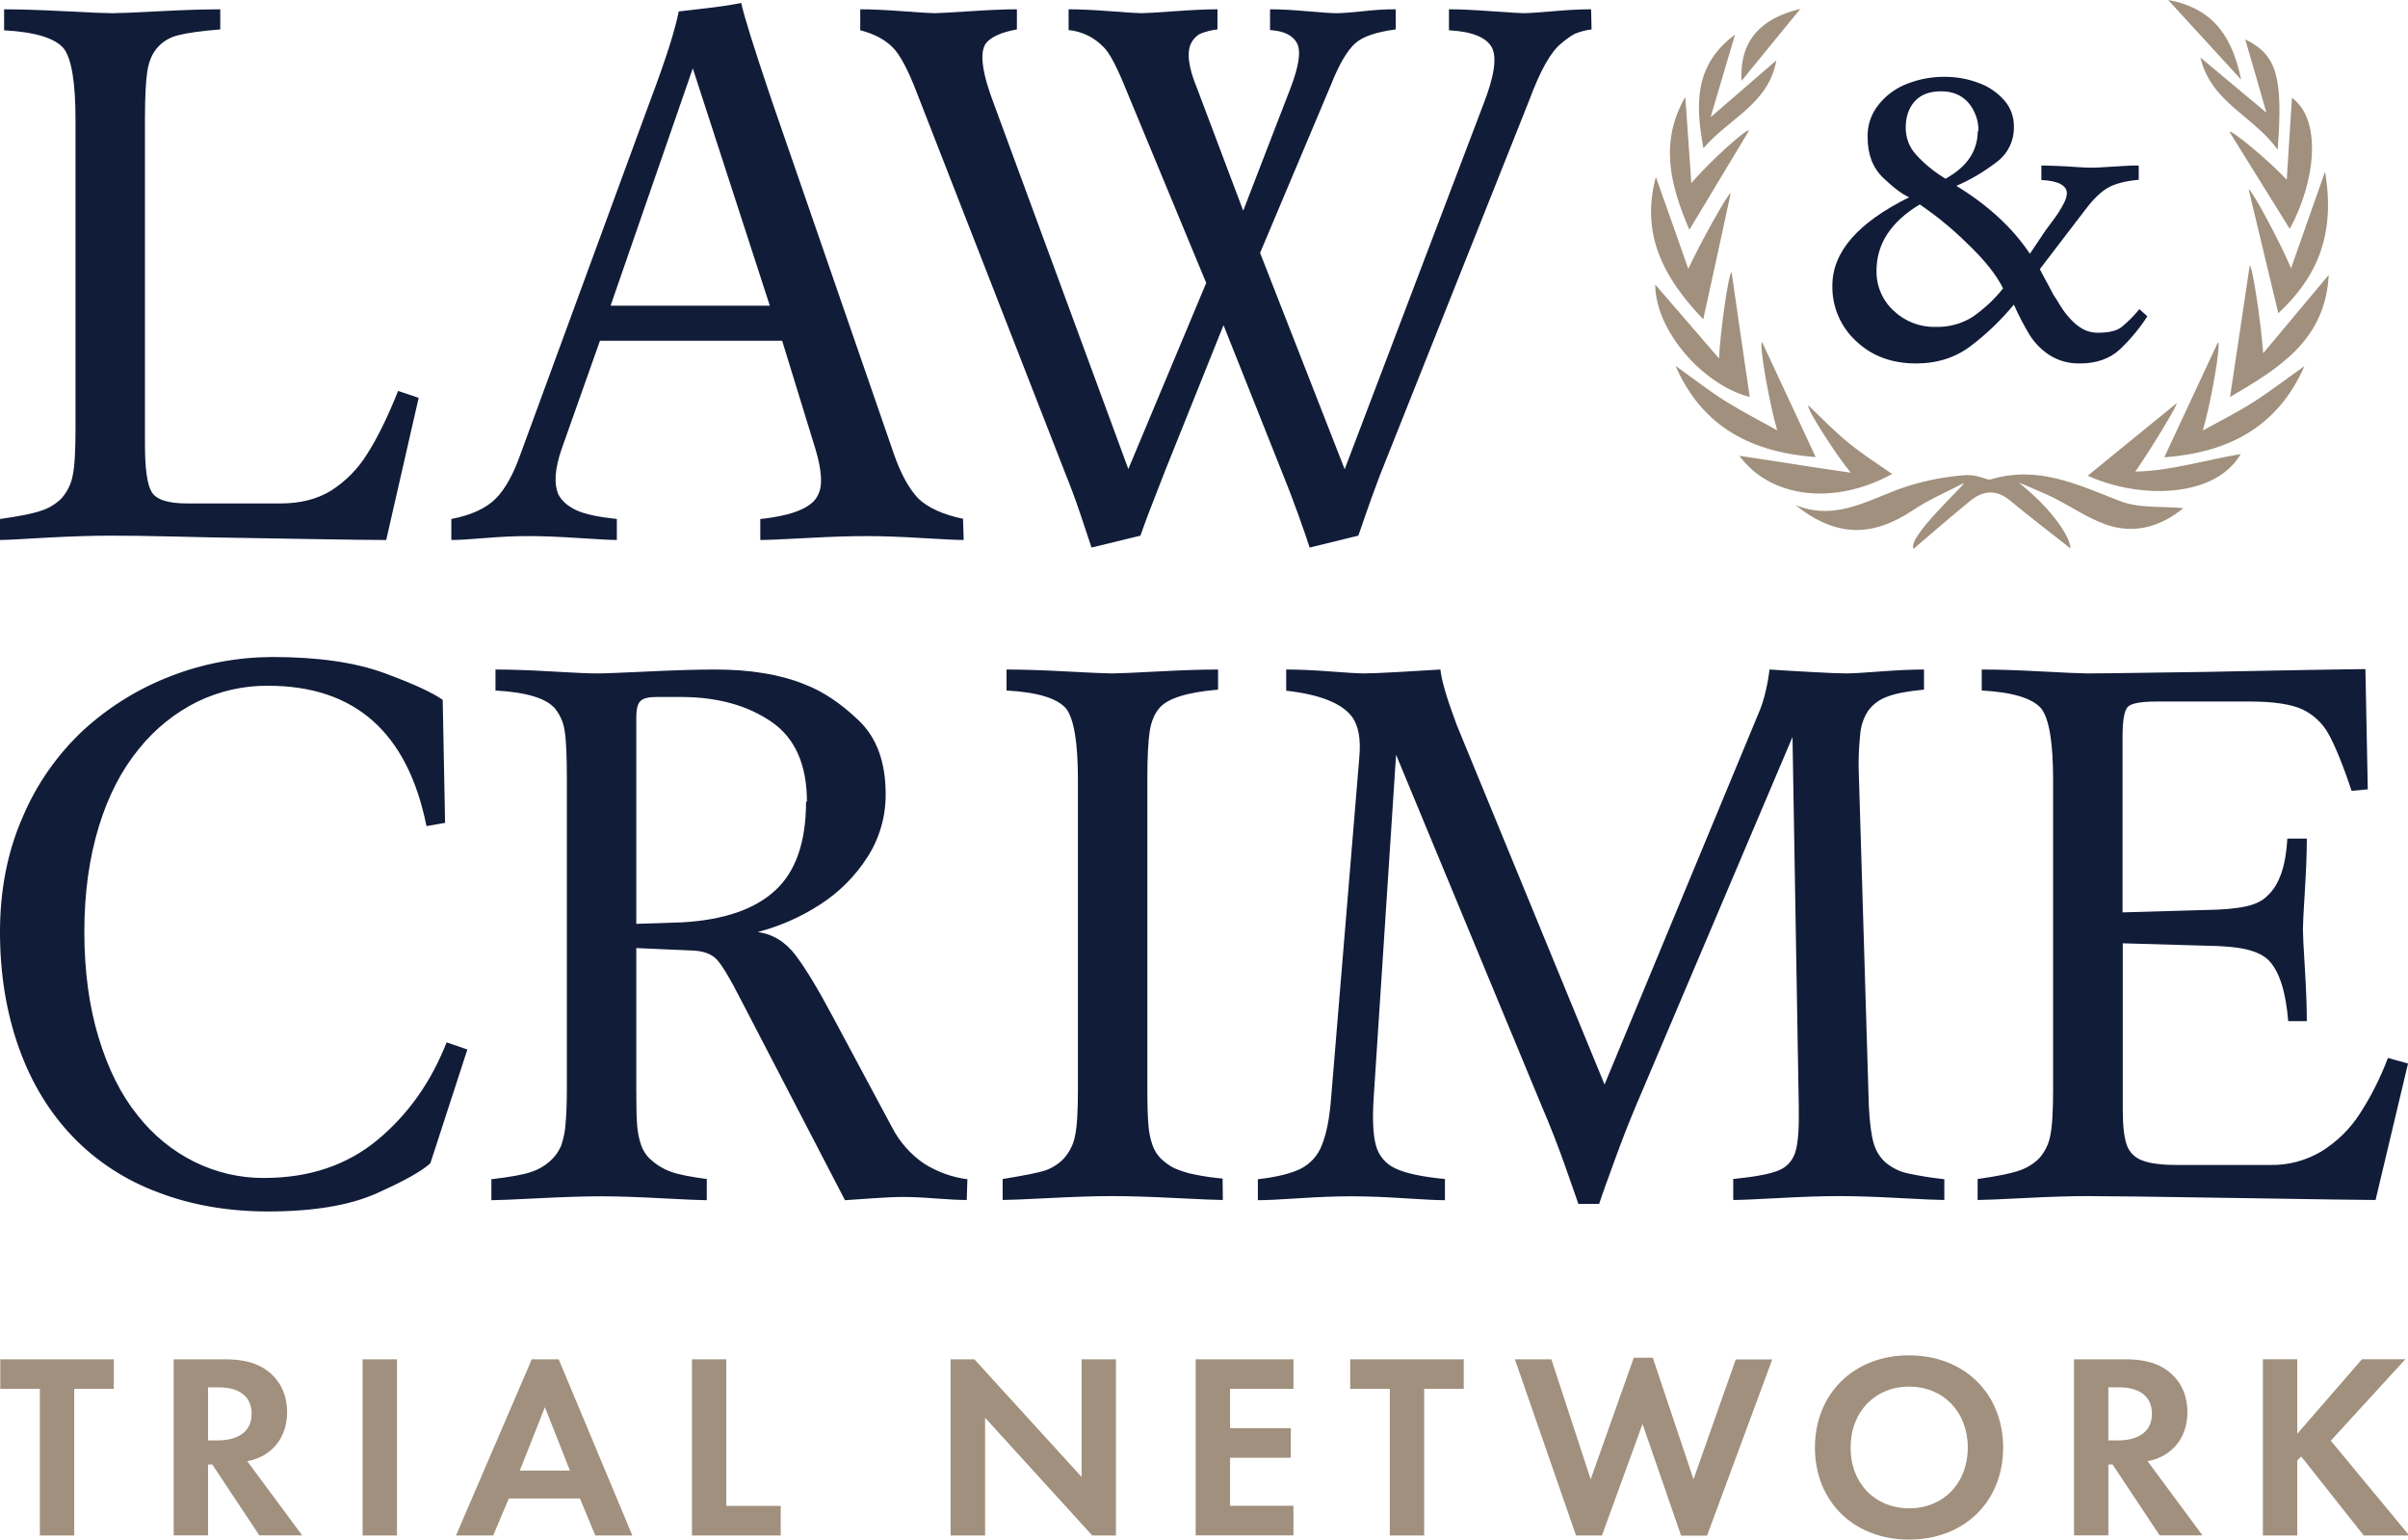 <svg width="800" height="511.61" version="1.2" viewBox="0 0 800 511.61" xmlns="http://www.w3.org/2000/svg">
 <path d="m139.09 132.19-10.782 47.226c-4.025 0-11.932-0.072-23.649-0.288l-25.877-0.431c-5.607-0.072-12.579-0.216-21.061-0.431-8.482-0.216-15.526-0.288-21.349-0.288-5.391 0-12.292 0.216-20.702 0.647-8.41 0.503-13.657 0.791-15.67 0.791v-6.972c6.613-0.934 11.213-1.869 13.801-2.803 2.444-0.791 4.672-2.156 6.541-3.953 1.941-2.156 3.307-4.816 3.81-7.691 0.647-3.019 0.934-8.123 0.934-15.382v-102.86c0-12.363-1.294-20.27-3.953-23.721-3.019-3.45-9.56-5.391-19.767-5.966v-6.972c5.391 0 12.22 0.216 20.414 0.647s13.442 0.647 15.526 0.647c2.084 0 7.26-0.216 15.454-0.647 8.266-0.431 15.023-0.647 20.414-0.647v6.685c-6.325 0.503-10.998 1.15-14.017 1.941-2.732 0.647-5.247 2.156-7.044 4.313-1.581 1.869-2.66 4.385-3.163 7.619-0.503 3.235-0.791 8.554-0.791 15.814v108.04c0 8.123 0.719 13.442 2.228 15.958s5.391 3.81 11.717 3.81h31.124c6.613 0 12.148-1.438 16.748-4.241 4.816-3.091 8.913-7.188 11.932-12.076 3.378-5.247 6.829-12.22 10.351-21.061zm181.07 47.226c-2.228 0-6.829-0.216-13.945-0.647-7.044-0.431-13.226-0.647-18.545-0.647-5.247 0-11.86 0.216-19.767 0.647-7.907 0.431-13.01 0.647-15.311 0.647v-6.972c10.854-1.15 17.251-3.81 19.12-7.907 1.653-2.947 1.366-8.123-0.791-15.311l-11.07-36.012h-60.524l-12.651 35.725c-2.372 6.757-2.732 11.932-1.078 15.526 1.15 2.084 3.163 3.81 5.966 5.104 2.803 1.294 7.332 2.228 13.37 2.875v6.972c-1.941 0-6.11-0.216-12.651-0.647-6.541-0.431-12.076-0.647-16.748-0.647-4.385 0-9.129 0.216-14.304 0.647-5.175 0.431-8.913 0.647-11.285 0.647v-6.972c6.685-1.294 11.573-3.594 14.736-6.757 3.091-3.091 5.822-7.979 8.194-14.664l43.128-117.53c5.104-13.514 8.266-23.433 9.488-29.687l9.273-1.078c3.81-0.431 7.691-1.006 11.501-1.725 0.791 3.953 4.169 14.736 10.135 32.418l40.613 117.53c2.228 6.397 4.888 11.285 8.051 14.664 3.307 3.163 8.338 5.391 14.879 6.757zm-64.405-77.847-25.59-78.853-27.315 78.853zm273-91.792c-1.869 0.216-3.738 0.719-5.535 1.438-1.581 0.863-3.091 1.941-4.457 3.163-3.45 2.66-7.044 8.985-10.782 19.12l-49.454 124.21c-2.228 5.894-3.81 10.279-4.816 13.226s-1.797 5.319-2.444 7.044l-16.173 3.953c-0.647-2.013-1.869-5.679-3.738-10.854s-3.594-9.704-5.104-13.37l-19.767-49.67-19.408 48.376c-2.803 7.188-4.744 12.148-5.75 14.807s-1.797 4.96-2.444 6.757l-16.245 3.953c-0.647-2.013-1.869-5.679-3.666-10.998s-3.45-9.704-4.888-13.226l-49.454-126.8c-2.947-7.763-5.679-12.795-8.051-15.167-2.66-2.66-6.254-4.529-10.782-5.679v-6.972c3.594 0 8.338 0.216 14.161 0.647s9.345 0.647 10.566 0.647c1.15 0 5.032-0.216 11.645-0.647s11.788-0.647 15.67-0.647v6.685c-5.175 0.934-8.626 2.516-10.279 4.6-2.228 3.091-1.294 9.919 2.732 20.414l44.566 121.05 25.877-61.817-27.315-65.915c-2.732-6.613-4.96-10.71-6.757-12.435-3.091-3.235-7.188-5.247-11.645-5.679v-6.901c3.666 0 8.338 0.216 13.945 0.647s9.057 0.647 10.279 0.647c1.294 0 4.96-0.216 10.926-0.647 5.966-0.431 10.71-0.647 14.304-0.647v6.685c-2.013 0.216-3.953 0.719-5.894 1.51-1.222 0.719-2.228 1.797-2.875 3.091-1.51 3.091-0.863 8.123 2.013 15.023l15.311 40.613 15.67-40.613c2.803-7.332 3.594-12.292 2.228-15.023-1.438-2.66-4.385-4.097-8.985-4.385v-6.901c3.45 0 7.548 0.216 12.363 0.647s8.123 0.647 9.776 0.647 4.672-0.216 8.698-0.647c3.666-0.431 7.26-0.647 10.926-0.647v6.685c-6.613 0.863-11.07 2.444-13.442 4.6-2.732 2.444-5.391 7.044-8.051 13.729l-23.577 55.923 28.105 71.881 46.004-121.05c3.666-9.345 4.672-15.67 2.875-19.12-1.869-3.378-6.613-5.247-14.232-5.679v-6.972c3.594 0 8.338 0.216 14.161 0.647 5.894 0.431 9.416 0.647 10.638 0.647 1.581 0 4.816-0.216 9.776-0.647 4.96-0.431 9.129-0.647 12.651-0.647zm184.66 95.314c-2.588 4.025-5.679 7.691-9.129 10.998-3.378 3.091-7.763 4.672-13.298 4.672-3.594 0.072-7.116-0.863-10.135-2.803-2.66-1.725-4.96-4.097-6.613-6.757-1.941-3.235-3.666-6.541-5.175-9.991-4.241 5.104-8.985 9.704-14.304 13.729-5.104 3.882-11.213 5.822-18.186 5.822-8.051 0-14.664-2.444-19.911-7.404-5.175-4.744-8.051-11.501-7.907-18.473 0-11.142 8.482-20.917 25.518-29.327-2.3-1.006-5.175-3.163-8.626-6.469s-5.175-7.763-5.175-13.442c-0.144-4.025 1.222-7.979 3.81-11.07 2.516-3.091 5.822-5.463 9.56-6.829 3.882-1.51 7.979-2.228 12.148-2.228 3.882 0 7.691 0.647 11.285 2.013 3.307 1.15 6.254 3.163 8.554 5.75 2.156 2.444 3.307 5.607 3.235 8.913 0.072 4.529-1.941 8.77-5.535 11.501-4.169 3.235-8.698 5.966-13.585 8.051 10.566 6.469 18.689 13.945 24.439 22.571l5.247-7.835c1.006-1.366 2.084-2.732 3.091-4.169 1.006-1.366 1.941-2.875 2.732-4.385 0.647-1.078 1.078-2.3 1.222-3.594 0-2.732-2.803-4.241-8.482-4.529v-4.816c1.366 0 3.091 0.072 5.247 0.144s4.241 0.216 6.325 0.359 3.81 0.216 5.175 0.216 2.875-0.072 4.888-0.216 3.953-0.216 5.894-0.359 3.594-0.144 4.816-0.144v4.744c-4.672 0.431-8.123 1.366-10.495 2.803-2.372 1.438-4.816 3.882-7.404 7.332l-14.951 19.552c0.359 0.791 0.934 1.797 1.581 3.019 0.647 1.222 1.653 3.019 2.875 5.391 0.719 1.078 1.51 2.372 2.444 3.882 0.934 1.51 2.013 2.947 3.235 4.241 1.15 1.294 2.516 2.444 4.025 3.307 1.51 0.863 3.235 1.294 5.032 1.294 3.594 0 6.182-0.575 7.835-1.797 2.228-1.797 4.241-3.81 6.038-6.038zm-47.944-9.273c-2.228-4.529-6.254-9.56-12.004-15.023-4.816-4.744-10.063-9.057-15.67-12.867-9.56 5.75-14.376 13.082-14.376 22.067-0.072 5.032 2.013 9.919 5.75 13.298 3.738 3.522 8.698 5.463 13.873 5.319 4.313 0.144 8.626-1.006 12.292-3.307 3.81-2.66 7.26-5.822 10.135-9.488zm-8.41-52.329 0.216 0.216c0.144-3.45-1.078-6.901-3.307-9.56-2.228-2.516-5.175-3.81-9.057-3.81-3.81 0-6.757 1.078-8.77 3.307s-3.019 5.175-3.019 8.841c0 3.307 1.222 6.541 3.522 8.985 2.803 3.091 6.11 5.75 9.704 7.907 7.188-3.953 10.71-9.273 10.71-15.886z" fill="#111c39" stroke-width=".719"/>
 <path d="m670.65 160.29c14.879 12.004 17.755 21.205 17.108 21.852-6.613-5.247-13.37-10.351-19.839-15.742-4.744-3.953-9.129-3.45-13.442 0.072-6.325 5.175-12.507 10.566-18.761 15.886-2.156-3.953 17.108-21.133 16.676-21.852-5.607 2.947-11.573 5.463-16.82 8.985-13.514 9.057-25.661 9.057-39.031-1.653 14.089 5.679 25.23-2.588 37.522-6.397 6.254-1.941 12.723-3.163 19.264-3.594 4.672 0 6.829 1.869 8.051 1.438 15.67-4.672 28.537 1.581 42.697 7.116 6.469 2.588 14.232 1.725 21.277 2.444-7.116 5.822-16.029 8.985-26.021 5.319-5.966-2.156-11.429-5.966-17.18-8.841-3.738-1.797-7.691-3.378-11.501-5.032zm-85.251-46.651c-1.078 0.431 2.372 20.342 5.032 29.327-5.175-2.875-11.213-5.966-16.892-9.488s-10.926-7.691-16.892-11.932c9.057 20.702 25.661 28.752 46.579 30.334-5.894-12.579-11.86-25.374-17.826-38.241zm188.26-22.283c-7.332 8.77-14.448 17.251-21.78 26.021-0.719-10.351-3.594-29.184-4.457-29.184-2.156 14.304-4.241 28.609-6.541 43.704 15.958-9.345 31.699-18.761 32.778-40.541zm-192.35 40.541c-2.013-13.585-4.025-27.53-6.038-41.475-0.934 0.072-3.738 19.408-4.169 28.68l-21.205-24.583c0.072 15.454 15.958 33.425 31.412 37.378zm47.298 25.59c-4.744-3.307-9.919-6.613-14.664-10.495s-8.77-8.123-13.154-12.292c-0.863 0.791 8.985 16.173 14.089 22.355-5.032-0.719-11.429-1.653-17.755-2.66-6.325-1.006-12.651-1.941-19.264-2.947 10.638 14.376 31.915 16.389 50.748 6.038zm115.8-6.613c-11.645 1.941-23.289 5.607-35.006 5.822 5.247-7.548 14.232-22.355 13.729-22.714-10.063 8.194-20.055 16.317-29.543 24.08 17.683 7.979 42.482 7.26 50.82-7.188zm-194.29-92.079c-5.104 19.048 2.588 33.568 15.742 47.298 3.235-14.592 6.182-28.249 9.129-41.906-0.719-0.288-10.135 16.533-14.089 25.158-3.45-9.848-7.044-20.055-10.782-30.549zm211.04 30.334c-3.666-8.698-13.226-26.524-14.089-26.165 3.235 13.514 6.469 27.027 9.848 41.116 13.298-12.363 18.977-26.74 15.526-47.01-4.529 12.723-8.123 23.074-11.285 32.059zm-20.486-45.357c6.685 10.782 13.37 21.492 20.055 32.274 8.554-15.742 10.782-36.228 0.719-43.56-0.575 9.057-1.15 18.114-1.725 27.243-5.679-6.11-18.186-16.604-19.048-15.958zm-179.41 32.562 19.839-32.993c-0.934-0.647-13.514 10.71-19.192 17.539-0.647-9.848-1.366-19.264-2.013-28.68-8.626 15.023-5.032 29.255 1.366 44.135zm195.44-26.596c1.869-24.439-0.359-31.556-10.782-36.659 2.156 7.404 4.385 14.951 7.044 24.368l-21.924-18.33c3.594 15.023 17.539 19.264 25.661 30.621zm-190.77-0.503c8.482-9.919 21.636-14.664 24.224-29.184-7.044 6.11-13.585 11.717-21.852 18.905 3.019-10.207 5.391-18.258 8.123-27.458-13.37 9.919-13.298 22.858-10.495 37.737zm32.203-46.291c-12.579 3.019-20.27 10.063-19.552 23.936 6.469-7.979 13.01-15.958 19.552-23.936zm146.42 23.505c-2.732-13.226-8.482-23.577-24.224-26.452zm-25.518 125.5c20.917-1.581 37.522-9.704 46.579-30.334-5.966 4.241-11.285 8.338-16.892 11.932s-11.717 6.613-16.892 9.488c2.66-8.985 6.182-28.896 5.032-29.327-5.966 12.795-11.932 25.59-17.826 38.241z" fill="#a0907d" stroke-width=".719"/>
 <path d="m155.27 348.7-12.287 37.794c-2.874 2.659-8.838 5.964-17.819 9.987-8.982 4.024-21.053 6.036-36.142 6.036-13.149 0-25.364-2.084-36.429-6.323-10.706-3.952-20.406-10.203-28.31-18.394-7.76-8.047-13.796-17.891-17.963-29.531-4.167-11.64-6.323-24.502-6.323-38.656 0-13.939 2.515-26.729 7.545-38.153 4.598-10.921 11.496-20.765 20.19-28.884 8.479-7.76 18.394-13.867 29.1-17.963 10.706-4.167 22.059-6.251 33.555-6.323 15.233 0 27.591 1.796 37.219 5.317s16.095 6.538 19.472 8.91l0.79 40.884-6.179 1.078c-6.251-31.112-23.783-46.632-52.596-46.632-8.119-0.072-16.095 1.724-23.424 5.245-7.545 3.736-14.155 9.053-19.472 15.664-5.676 6.898-10.203 15.52-13.364 25.867-3.162 10.347-4.814 21.987-4.814 34.992s1.581 24.717 4.742 35.136 7.473 19.041 12.933 25.795c5.101 6.538 11.568 11.856 18.969 15.52 7.185 3.521 15.089 5.389 23.064 5.317 15.017 0 27.591-4.239 37.794-12.718 10.131-8.479 17.747-19.256 22.849-32.333zm165.91 50.009c-2.227 0-5.604-0.144-10.275-0.503-4.67-0.359-8.191-0.503-10.562-0.503-2.802 0-6.251 0.144-10.275 0.431-4.024 0.287-7.185 0.503-9.341 0.647l-35.064-67.541c-3.09-6.036-5.533-10.131-7.329-12.215-1.796-2.084-4.742-3.162-8.91-3.233l-18.035-0.79v46.919c0 5.461 0.072 9.413 0.287 11.927 0.144 2.227 0.575 4.383 1.293 6.538 0.575 1.724 1.581 3.305 2.874 4.598 2.012 1.868 4.383 3.377 6.97 4.311 2.515 0.934 6.538 1.724 11.999 2.443v7.042c-2.012 0-7.042-0.216-15.089-0.647-8.047-0.431-14.73-0.647-20.119-0.647s-12.287 0.216-20.693 0.647-13.652 0.647-15.664 0.647v-6.97c6.179-0.719 10.634-1.509 13.293-2.443 2.659-0.862 5.03-2.371 6.97-4.311 1.293-1.293 2.227-2.802 2.946-4.455 0.79-2.371 1.293-4.742 1.437-7.257 0.287-3.09 0.431-6.826 0.431-11.353v-102.89c0-7.76-0.216-13.149-0.719-16.167-0.359-2.802-1.509-5.389-3.233-7.545-3.018-3.449-9.556-5.389-19.759-5.964v-6.97c5.173 0 11.424 0.216 18.682 0.647 7.257 0.431 12.287 0.647 15.089 0.647 2.371 0 8.047-0.216 17.029-0.647 8.91-0.431 16.31-0.647 22.13-0.647 11.856 0 21.699 1.653 29.675 4.886 6.251 2.371 12.287 6.467 18.179 12.143 5.892 5.676 8.838 13.796 8.838 24.286 0.072 7.401-2.012 14.73-6.036 20.981-4.024 6.323-9.413 11.712-15.664 15.736-6.395 4.167-13.436 7.257-20.837 9.197 5.03 0.647 9.269 3.233 12.718 7.832 3.449 4.598 7.544 11.424 12.359 20.478l19.544 36.501c2.515 4.886 6.179 9.053 10.706 12.143 4.383 2.73 9.269 4.527 14.37 5.173zm-53.386-132.35h0.287c0-12.287-3.952-21.196-11.856-26.585-7.904-5.389-17.747-8.119-29.531-8.191h-8.622c-2.659 0-4.383 0.431-5.317 1.365-0.934 0.934-1.365 2.73-1.365 5.317v68.691l15.304-0.503c13.867-0.79 24.214-4.383 30.968-10.706 6.754-6.251 10.131-16.095 10.131-29.387zm138.46 132.35c-1.94 0-7.185-0.216-15.736-0.647-8.55-0.431-15.592-0.647-21.053-0.647-5.461 0-12.287 0.216-20.693 0.647-8.407 0.431-13.652 0.647-15.664 0.647v-6.97c7.113-1.15 11.784-2.084 14.011-2.802 2.371-0.79 4.527-2.156 6.251-3.952 1.94-2.156 3.305-4.814 3.808-7.688 0.647-3.018 0.934-8.119 0.934-15.376v-102.82c0-12.359-1.293-20.262-3.952-23.711-3.018-3.449-9.556-5.389-19.759-5.964v-6.97c5.317 0 12.071 0.216 20.047 0.647 7.976 0.431 13.005 0.647 15.017 0.647 2.012 0 7.185-0.216 15.233-0.647 8.047-0.431 14.658-0.647 19.975-0.647v6.682c-10.347 0.862-16.885 2.946-19.544 6.179-1.581 1.868-2.659 4.383-3.162 7.616s-0.79 8.55-0.79 15.807v103.11c0 5.461 0.144 9.413 0.359 11.927 0.144 2.227 0.575 4.383 1.293 6.538 0.575 1.724 1.509 3.305 2.802 4.598 1.365 1.293 2.874 2.443 4.527 3.233 2.155 0.934 4.383 1.653 6.682 2.084 3.09 0.647 6.179 1.078 9.341 1.365zm239.7 0c-2.012 0-7.042-0.216-15.017-0.647-8.047-0.431-14.658-0.647-20.047-0.647-5.389 0-11.856 0.216-19.759 0.647-7.904 0.431-13.005 0.647-15.304 0.647v-6.97c7.113-0.719 12.143-1.653 14.945-2.802 2.73-1.006 4.814-3.305 5.676-6.107 0.934-2.946 1.293-8.047 1.15-15.233l-2.084-122.72-52.093 122.72c-2.299 5.461-4.67 11.496-7.113 18.25-2.443 6.754-4.167 11.424-5.03 14.155h-6.898c-0.934-2.73-2.443-7.042-4.527-12.933-2.084-5.892-4.598-12.43-7.616-19.472l-48.428-116.83-7.401 113.38c-0.503 7.401-0.287 12.862 0.719 16.454 0.934 3.449 3.305 6.251 6.61 7.688 3.377 1.581 8.766 2.73 16.31 3.449v7.042c-2.443 0-6.97-0.216-13.58-0.647-6.61-0.431-12.43-0.647-17.532-0.647-5.101 0-10.85 0.216-17.316 0.647-6.467 0.431-10.993 0.647-13.724 0.647v-6.97c6.251-0.719 10.922-1.868 14.155-3.449 3.305-1.653 5.82-4.455 7.113-7.904 1.509-3.664 2.587-8.982 3.09-15.951l9.341-112.81c0.575-6.251-0.287-10.85-2.659-13.867-3.521-4.311-10.706-7.113-21.627-8.335v-7.042c4.167 0 9.053 0.216 14.658 0.647 5.604 0.431 9.341 0.647 11.065 0.647 2.084 0 6.251-0.144 12.287-0.503 6.107-0.359 10.49-0.647 13.221-0.79 0.359 3.593 2.156 9.7 5.389 18.322l49.147 119.56 50.727-122.29c1.293-2.874 2.299-5.892 2.946-9.053 0.503-2.156 0.862-4.311 1.15-6.538 2.73 0.216 7.113 0.431 13.221 0.79 6.107 0.359 10.203 0.503 12.359 0.503 1.94 0 5.676-0.216 11.281-0.647 5.604-0.431 10.419-0.647 14.442-0.647v6.682c-5.461 0.503-9.556 1.293-12.287 2.371-2.443 0.862-4.598 2.443-6.179 4.527-1.581 2.371-2.515 5.101-2.73 7.976-0.503 4.67-0.647 9.341-0.431 14.011l3.305 109.57c0.287 5.461 0.79 9.484 1.581 12.215 0.719 2.515 2.084 4.814 4.096 6.538 2.084 1.724 4.598 2.946 7.257 3.521 4.024 0.862 8.047 1.509 12.143 1.94zm154.05-45.339-10.778 45.339c-3.736 0-18.825-0.216-45.41-0.647-26.585-0.431-43.399-0.647-50.44-0.647-5.389 0-12.287 0.216-20.693 0.647-8.479 0.431-13.652 0.647-15.664 0.647v-6.97c6.61-0.934 11.209-1.868 13.796-2.802 2.443-0.79 4.67-2.156 6.538-3.952 1.94-2.156 3.305-4.814 3.808-7.688 0.647-3.018 0.934-8.119 0.934-15.376v-102.82c0-12.359-1.293-20.262-3.952-23.711-3.018-3.449-9.556-5.389-19.759-5.964v-6.97c5.389 0 12.071 0.216 20.047 0.647 7.976 0.431 13.005 0.647 15.017 0.647 3.521 0 11.424-0.072 23.783-0.287 12.359-0.144 21.124-0.287 26.37-0.431l22.921-0.431c10.059-0.144 16.526-0.287 19.328-0.287l0.79 39.95-5.389 0.503c-2.946-8.91-5.604-15.233-7.688-18.969-2.012-3.593-5.101-6.467-8.838-8.191-3.736-1.653-9.485-2.515-17.244-2.515h-30.968c-5.245 0-8.479 0.575-9.628 1.796-1.15 1.222-1.724 4.527-1.724 10.059v58.2l27.447-0.79c5.892-0.072 10.419-0.503 13.652-1.222 3.233-0.719 5.604-1.94 7.185-3.664 3.808-3.521 5.964-9.772 6.467-18.825h6.467c0 4.742-0.216 10.49-0.647 17.316-0.431 6.826-0.647 11.065-0.647 12.862 0 1.796 0.216 5.964 0.647 12.933 0.431 6.97 0.647 12.79 0.647 17.532h-6.179c-0.79-9.844-2.946-16.526-6.467-20.19-1.581-1.581-3.952-2.802-7.185-3.593-3.233-0.79-7.832-1.222-13.867-1.293l-27.447-0.79v55.326c0 5.173 0.431 9.053 1.293 11.568 0.79 2.443 2.73 4.383 5.173 5.245 2.515 1.006 6.395 1.509 11.568 1.509h30.896c6.036 0.144 11.927-1.437 17.101-4.527 5.101-3.162 9.413-7.401 12.646-12.359 3.808-5.892 6.97-12.143 9.413-18.682z" fill="#111c39" stroke-width=".719"/>
 <g transform="matrix(.468 0 0 .468 -244.74 684.74)">
  <path d="m575.65-477.08v104.1h-24.4v-104.1h-28.1v-21h80.6v21zm106.8-21c17.3 0 26.1 4.5 31.9 9.4 9.6 8.1 12.4 18.8 12.4 28.1 0 12.2-4.9 22.9-14.6 29.4-4.1 2.8-8.8 4.6-13.7 5.4l39 52.7h-30.4l-33.4-50.3h-3v50.3h-24.4v-125zm-11.8 57.6h6.9c4.7 0 24-0.6 24-18.9 0-18.6-19.1-18.8-23.6-18.8h-7.3zm134.1-57.6v125.1h-24.4v-125.1zm129.9 98.8h-50.5l-11.1 26.3h-26.4l53.8-125.1h19.1l52.3 125.1h-26.3zm-7.1-19.8-17.8-45-17.8 45zm111-79v104.1h38.6v21h-63v-125.1zm159.2 125.1v-125.1h16.9l76.1 83.5v-83.5h24.4v125.1h-16.8l-76.1-83.6v83.6zm243.4-104.1h-45v27.9h43.1v21h-43.1v34.1h45v21h-69.4v-125h69.4zm92.8 0v104.1h-24.4v-104.1h-28.1v-21h80.6v21zm126.2 104.1h-18.4l-43.4-125.1h25.9l27.9 85.2 30.6-86.3h13.5l28.9 86.3 30-85.1h25.9l-46.3 125.1h-18.4l-27.4-79.3zm284.8-62.4c0 38.1-27.4 65.3-66.8 65.3s-66.8-27.2-66.8-65.3 27.4-65.5 66.8-65.5 66.8 27.4 66.8 65.5zm-25.1 0c0-25.3-17.3-43.3-41.6-43.3s-41.6 18-41.6 43.3 17.3 43.1 41.6 43.1 41.6-17.8 41.6-43.1zm111.6-62.7c17.3 0 26.1 4.5 31.9 9.4 9.6 8.1 12.4 18.8 12.4 28.1 0 12.2-4.9 22.9-14.6 29.4-4.1 2.8-8.8 4.6-13.7 5.4l39 52.7h-30.4l-33.4-50.3h-3v50.3h-24.4v-125zm-11.8 57.6h6.9c4.7 0 24-0.6 24-18.9 0-18.6-19.1-18.8-23.6-18.8h-7.3zm134.1-4.7 45.9-52.9h30.8l-52.9 57.8 55.7 67.3h-32.3l-44.4-56.1-2.8 2.8v53.3h-24.4v-125.1h24.4z" fill="#a0907d"/>
 </g>
</svg>

